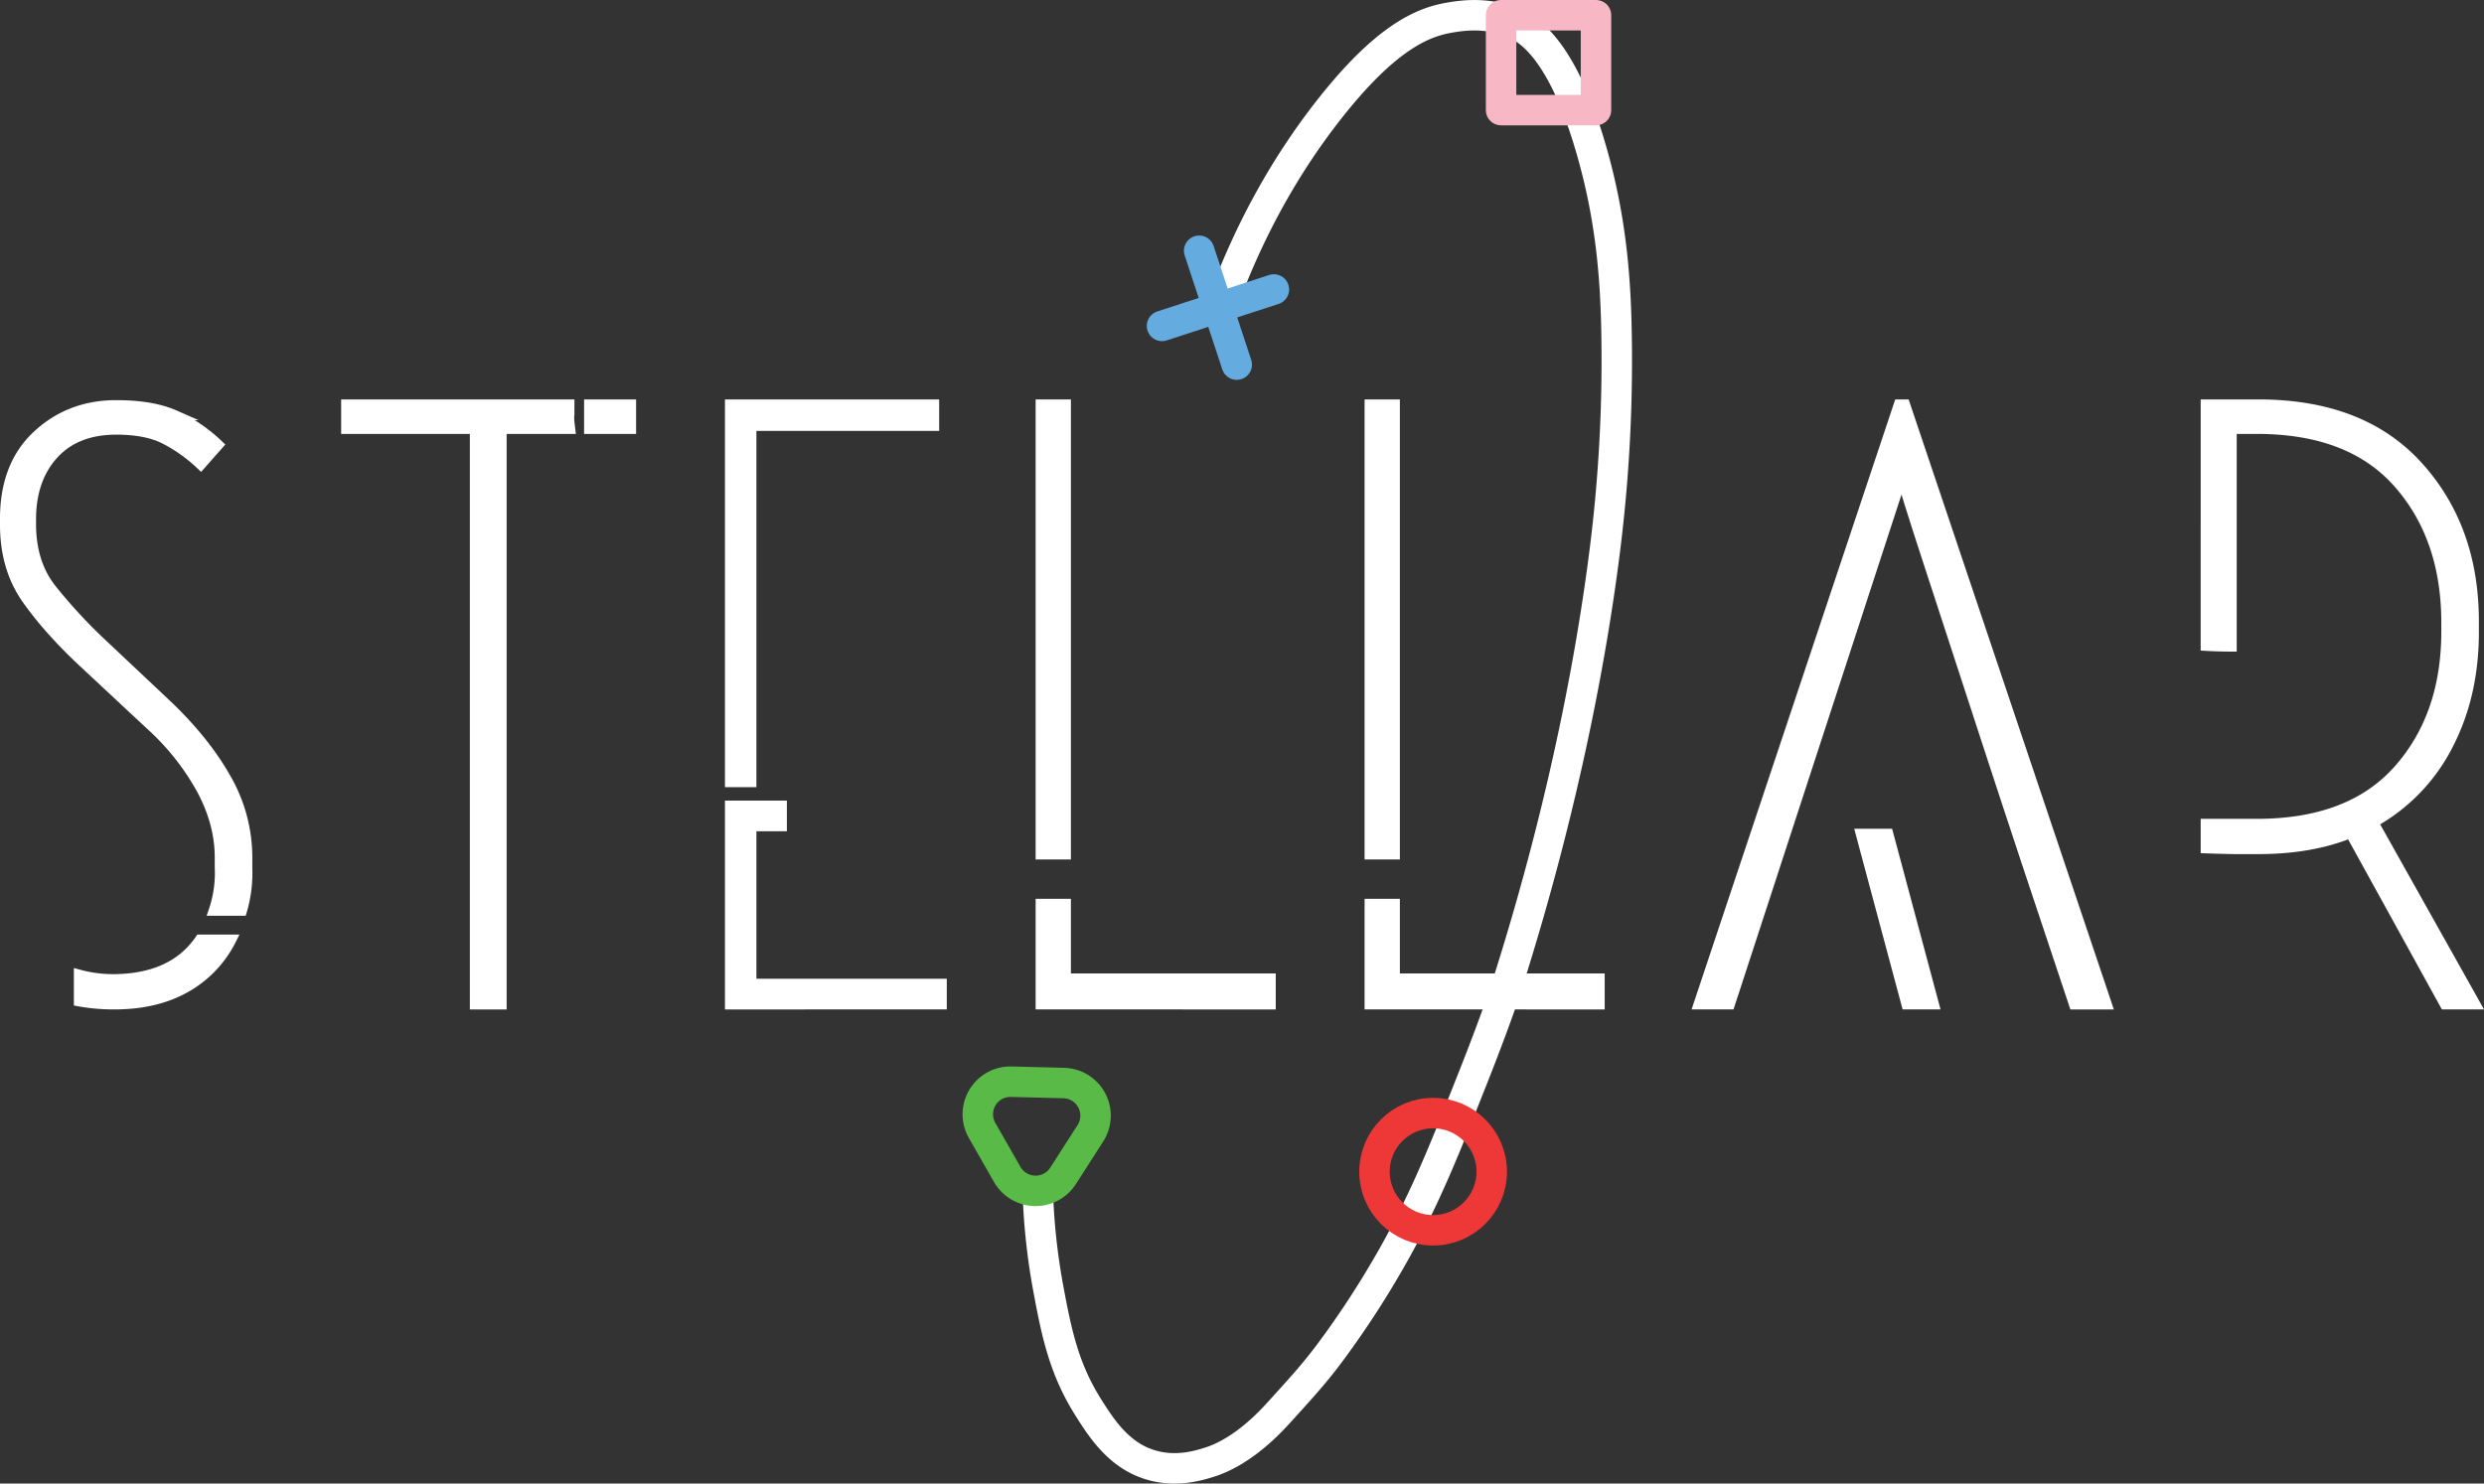 <svg xmlns="http://www.w3.org/2000/svg" viewBox="0 0 1223.25 730.79"><rect x="0" y="0" width="1223.25" height="730.79" fill="#333333" stroke="none"/><defs><style>.cls-1{fill:#fff;stroke-miterlimit:10;stroke-width:5px;}.cls-1,.cls-2{stroke:#fff;}.cls-2,.cls-3,.cls-4,.cls-5,.cls-6{fill:none;stroke-linecap:round;stroke-linejoin:round;stroke-width:15px;}.cls-3{stroke:#f8b7c5;}.cls-4{stroke:#64acdf;}.cls-5{stroke:#ee3838;}.cls-6{stroke:#59ba47;}</style></defs><g id="Stellar"><path class="cls-1" d="M363.56,514.79q-10.68-15.18-10.69-36.56v-3q0-26.25,15.94-41.06t38.81-14.81q17.63,0,28.69,4.87a78.51,78.51,0,0,1,21.56,14.63l-8.62,9.75a76.58,76.58,0,0,0-18.38-12.94q-9-4.31-23.25-4.31-19.87,0-30.93,12.18t-11.07,32.07v2.25q0,19.13,9.94,31.87a254.2,254.2,0,0,0,25.31,27.38l32.25,30.37q18.38,17.63,28.69,36a77.86,77.86,0,0,1,10.31,38.63v5.25a65.49,65.49,0,0,1-2.62,21H455.62a57.52,57.52,0,0,0,3-21.38v-4.87q0-16.87-9-33.57a121.93,121.93,0,0,0-24.75-31.31L391.5,546.11Q374.25,530,363.56,514.79Zm78.19,191.44q-14.62,8.25-34.88,8.25a94.53,94.53,0,0,1-17.62-1.5V699.86a64.07,64.07,0,0,0,17.62,2.25q28.88-.37,42-19.5h15.38A55.51,55.51,0,0,1,441.75,706.23Z" transform="translate(-350.37 -219.75)"/><path class="cls-1" d="M631.12,431H597.37v283.5H584.25V431H520.87V419H630.75v4.88C630.49,424.61,630.62,427,631.12,431Zm30-12v12H640.5V419Z" transform="translate(-350.37 -219.75)"/><path class="cls-1" d="M709.87,605V419h100.5v10.5h-90V605Zm0,109.5V616.61h25.5v10.12h-15v77.63h93.75v10.12Z" transform="translate(-350.37 -219.75)"/><path class="cls-1" d="M862.87,640.61V419h12.37V640.61Zm0,73.87V665h12.37v36.75H976.12v12.75Z" transform="translate(-350.37 -219.75)"/><path class="cls-1" d="M1024.86,640.61V419h12.38V640.61Zm0,73.87V665h12.38v36.75h100.87v12.75Z" transform="translate(-350.37 -219.75)"/><path class="cls-1" d="M1202.23,714.48h-15.37L1285.48,419h3l99.38,295.5h-16.13q-26.62-79.5-42.37-127.87t-29.06-89.07Q1287,456.86,1287,454.61Zm100.5,0h-13.5l-22.5-84h13.5Z" transform="translate(-350.37 -219.75)"/><path class="cls-1" d="M1569.35,714.48h-15l-46.5-84.37q-19.5,7.88-45.37,7.87H1451.6q-3.75,0-15-.37v-12h25.13q46.13,0,69.75-26.63t23.62-68.25v-4.12q0-42-23.62-68.82T1461.73,431h-12.38V538.23q-6.37,0-12.75-.37V419h25.88q51,0,78.56,30.38t27.56,76.5v5.25q0,31.13-12.75,55.68a90.68,90.68,0,0,1-36.75,38.07Z" transform="translate(-350.37 -219.75)"/></g><g id="Ring"><path class="cls-2" d="M952.76,368.09c16-43.61,36.48-74.33,51.33-93.39,28.61-36.72,46.93-43.94,59.77-46.21,5.85-1,18.83-3.16,32.19,2.73,6.86,3,24,12.64,38.49,64.16,9.61,34.12,11.56,63.55,11.94,91.27a745.24,745.24,0,0,1-5.75,103.78c-4,31.89-15.8,114.06-49.67,219.12,0,0-5.36,15.86-14.84,39.82-14.15,35.74-23.39,59.5-39.57,88.38a455,455,0,0,1-30.3,46.91c-7.86,10.69-14,17.49-26.38,31.09-4.46,4.91-16.79,18.07-32.21,23.66-.52.19-1,.34-1.33.45-5.16,1.65-16.17,5.17-28.6,1.73-16.13-4.46-24.85-17.92-31.72-28.87-11.86-18.9-15.48-36.48-19.61-58.81a314.49,314.49,0,0,1-4.94-43.79" transform="translate(-350.37 -219.75)"/></g><g id="Square"><rect class="cls-3" x="739.21" y="7.5" width="46.74" height="46.74"/></g><g id="Plus"><line class="cls-4" x1="572.24" y1="160.55" x2="627.32" y2="142.59"/><line class="cls-4" x1="609.04" y1="179.61" x2="590.53" y2="123.52"/></g><g id="Circle"><circle class="cls-5" cx="705.74" cy="577.17" r="28.87"/></g><g id="Triangle"><path class="cls-6" d="M873.86,799l13.47-21a16.07,16.07,0,0,0-13.12-24.75l-25.86-.66a16.07,16.07,0,0,0-14.36,24l12.38,21.66A16.08,16.08,0,0,0,873.86,799Z" transform="translate(-350.37 -219.75)"/></g></svg>